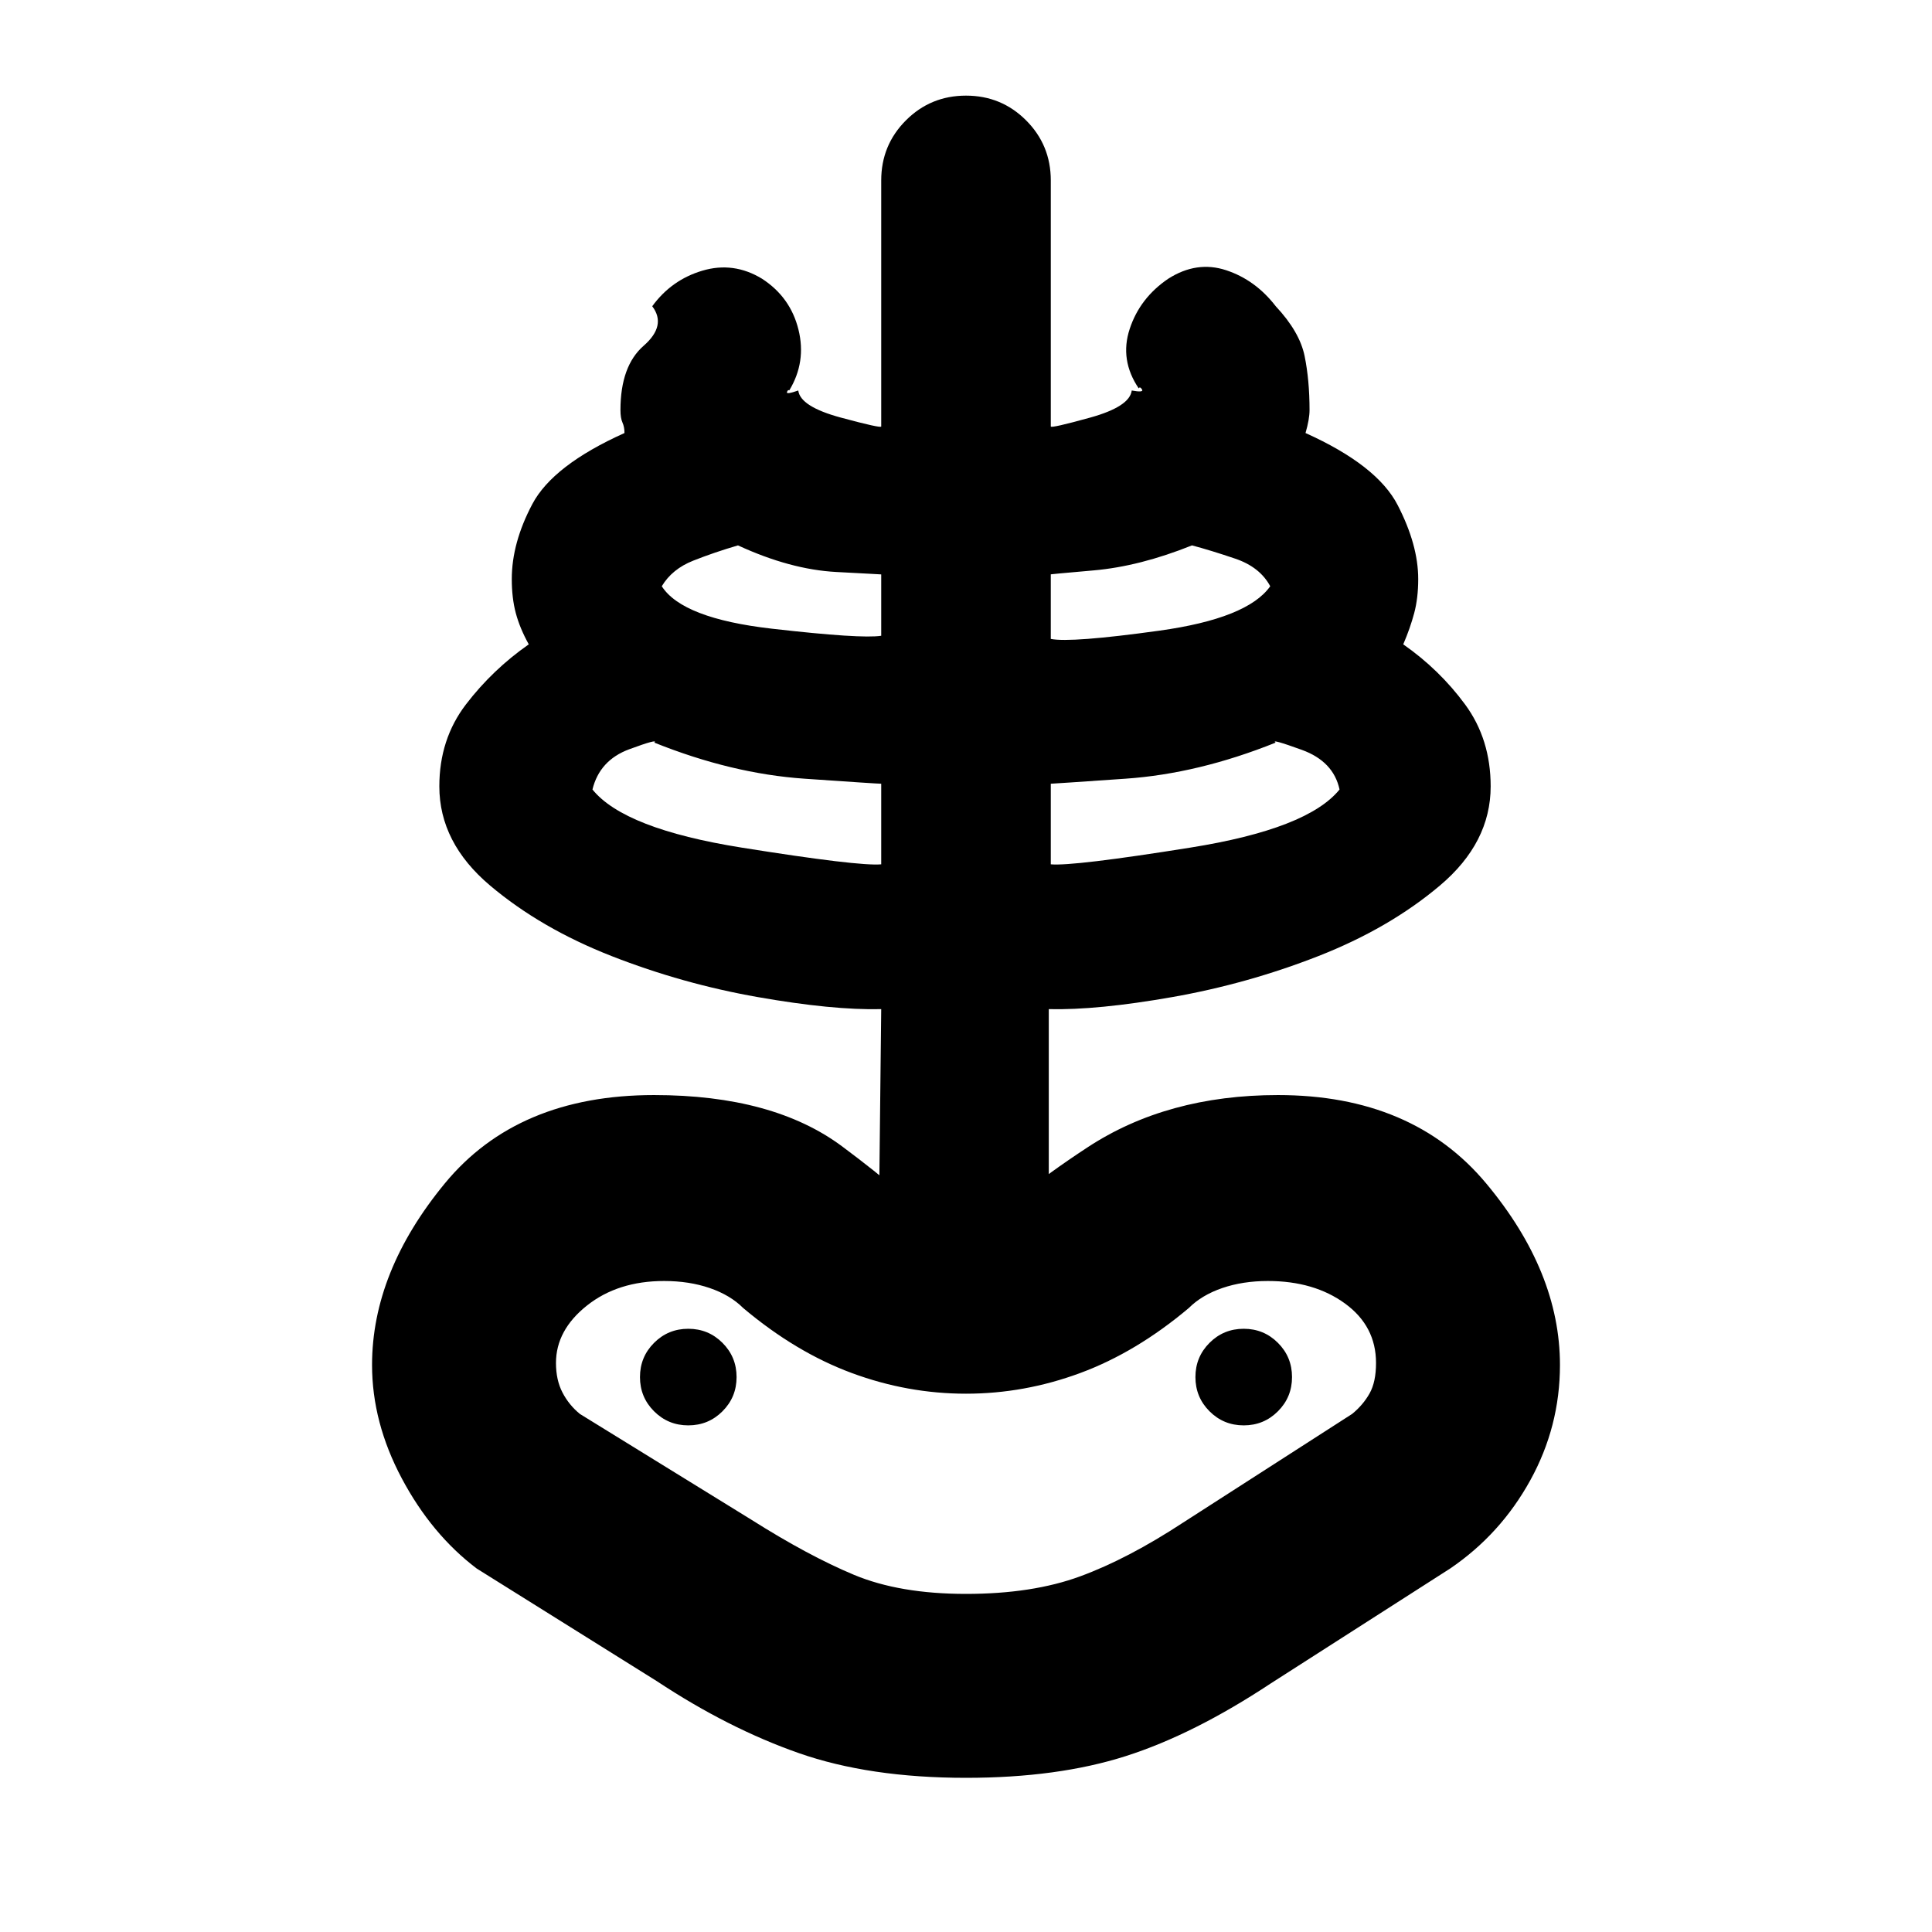 <svg xmlns="http://www.w3.org/2000/svg" height="20" viewBox="0 -960 960 960" width="20"><path d="M480-76.61q-48 0-83.07-12.28-35.06-12.28-70.5-35.72l-89.56-56q-22.44-17-37.22-44.78-14.78-27.78-14.78-56.35 0-46.3 36.15-90.22 36.15-43.91 103.98-43.91 59.26 0 93.54 25.57 34.29 25.56 44.85 39.26-6.13-6.13-12.76-9.7-6.63-3.56-13.76-7.13l1-90.7q-24.13.57-61.41-6-37.29-6.56-72.5-20.34-35.22-13.79-60.44-35.07t-25.22-49.28q0-23.44 13.22-40.72 13.22-17.28 31.22-29.85-4.44-8-6.44-15.5t-2-16.93q0-18 10.22-37.28 10.22-19.29 45.78-35.29 0-3-1-5.21-1-2.22-1-6.22 0-21.87 11.53-31.94 11.52-10.06 4.26-19.63 9.56-13.13 24.97-17.69 15.42-4.57 29.55 4 14.13 9.13 18.13 25.26 4 16.13-4.57 30.26-.6-.57-1.13.8-.52 1.37 5.61-.76 1 8 21.09 13.44 20.09 5.43 20.13 4.43v-122.26q0-17.56 12.28-29.85 12.28-12.28 29.85-12.28t29.85 12.28q12.28 12.29 12.28 29.85v122.26q.04 1 19.63-4.43 19.59-5.44 20.59-13.44 6.13 1.13 5.11-.52-1.03-1.65-1.63-.52-9.57-14.13-4.5-29.54 5.06-15.42 19.19-24.98 14.13-9 28.7-4.22 14.56 4.78 24.69 17.91 11.87 12.7 14.33 24.7 2.46 12 2.46 26.87 0 4.56-2 11.43 35.56 16 45.78 35.79 10.22 19.78 10.22 36.78 0 9.43-2 16.93t-5.44 15.5q18 12.57 30.72 29.85 12.72 17.28 12.72 40.72 0 28-25.22 49.28t-60.44 35.07q-35.21 13.78-72.5 20.34-37.28 6.57-61.41 6v90.7q-7.13 3.57-13.76 7.13-6.63 3.57-13.33 9.7 6.57-12.7 46.2-38.76 39.63-26.07 94.76-26.07 66.83 0 103.48 43.91 36.65 43.92 36.65 90.22 0 30.57-14.78 57.35t-39.78 43.78l-89 57q-38.44 25.44-72.22 36.22Q525.57-76.61 480-76.61Zm0-91.39q33 0 56.72-8.72 23.71-8.71 51.15-26.71l84-54q5.43-4.44 8.65-10.16 3.22-5.71 3.22-15.15 0-18.3-15.37-29.52Q653-323.48 630-323.48q-12.43 0-22.65 3.5-10.22 3.5-16.65 9.94-26.13 22-53.92 32.28Q509-267.48 480-267.48t-56.78-10.28q-27.79-10.28-53.92-32.28-6.43-6.44-16.65-9.94-10.22-3.5-22.65-3.5-23 0-38.37 12.22-15.37 12.22-15.37 28.52 0 8.44 3.22 14.65 3.22 6.22 8.65 10.66l85 52.43q28.44 18 51.15 27.5Q447-168 480-168Zm-42.13-362.52v-40.05q-2 0-38.15-2.5T325.13-591q2.26-2.13-12.46 3.3-14.71 5.44-18.28 20 15.83 19.57 74.11 28.87 58.28 9.31 69.37 8.31ZM342-251.74q10 0 17-7t7-17q0-10-7-17t-17-7q-10 0-17 7t-7 17q0 10 7 17t17 7Zm95.87-392.35v-30.48q.56 0-22.3-1.21Q392.7-677 366.7-689q-11.74 3.43-22.24 7.59-10.5 4.15-15.63 12.71 10.26 16 54.69 21.09 44.44 5.09 54.35 3.52Zm84.26 113.57q11.09 1 69.37-8.31 58.28-9.3 74.11-28.87-3-14-18.78-19.71-15.79-5.72-12.96-3.59-38.44 15.43-74.59 17.93-36.15 2.5-37.15 2.5v40.05Zm0-112q9.91 2 53.85-4.09 43.93-6.09 55.19-22.09-5.13-9.56-17.41-13.71-12.28-4.16-21.46-6.59-26 10.43-48.87 12.43-22.86 2-21.3 2v32.05ZM618-251.74q10 0 17-7t7-17q0-10-7-17t-17-7q-10 0-17 7t-7 17q0 10 7 17t17 7Zm-138 6Z"/></svg>